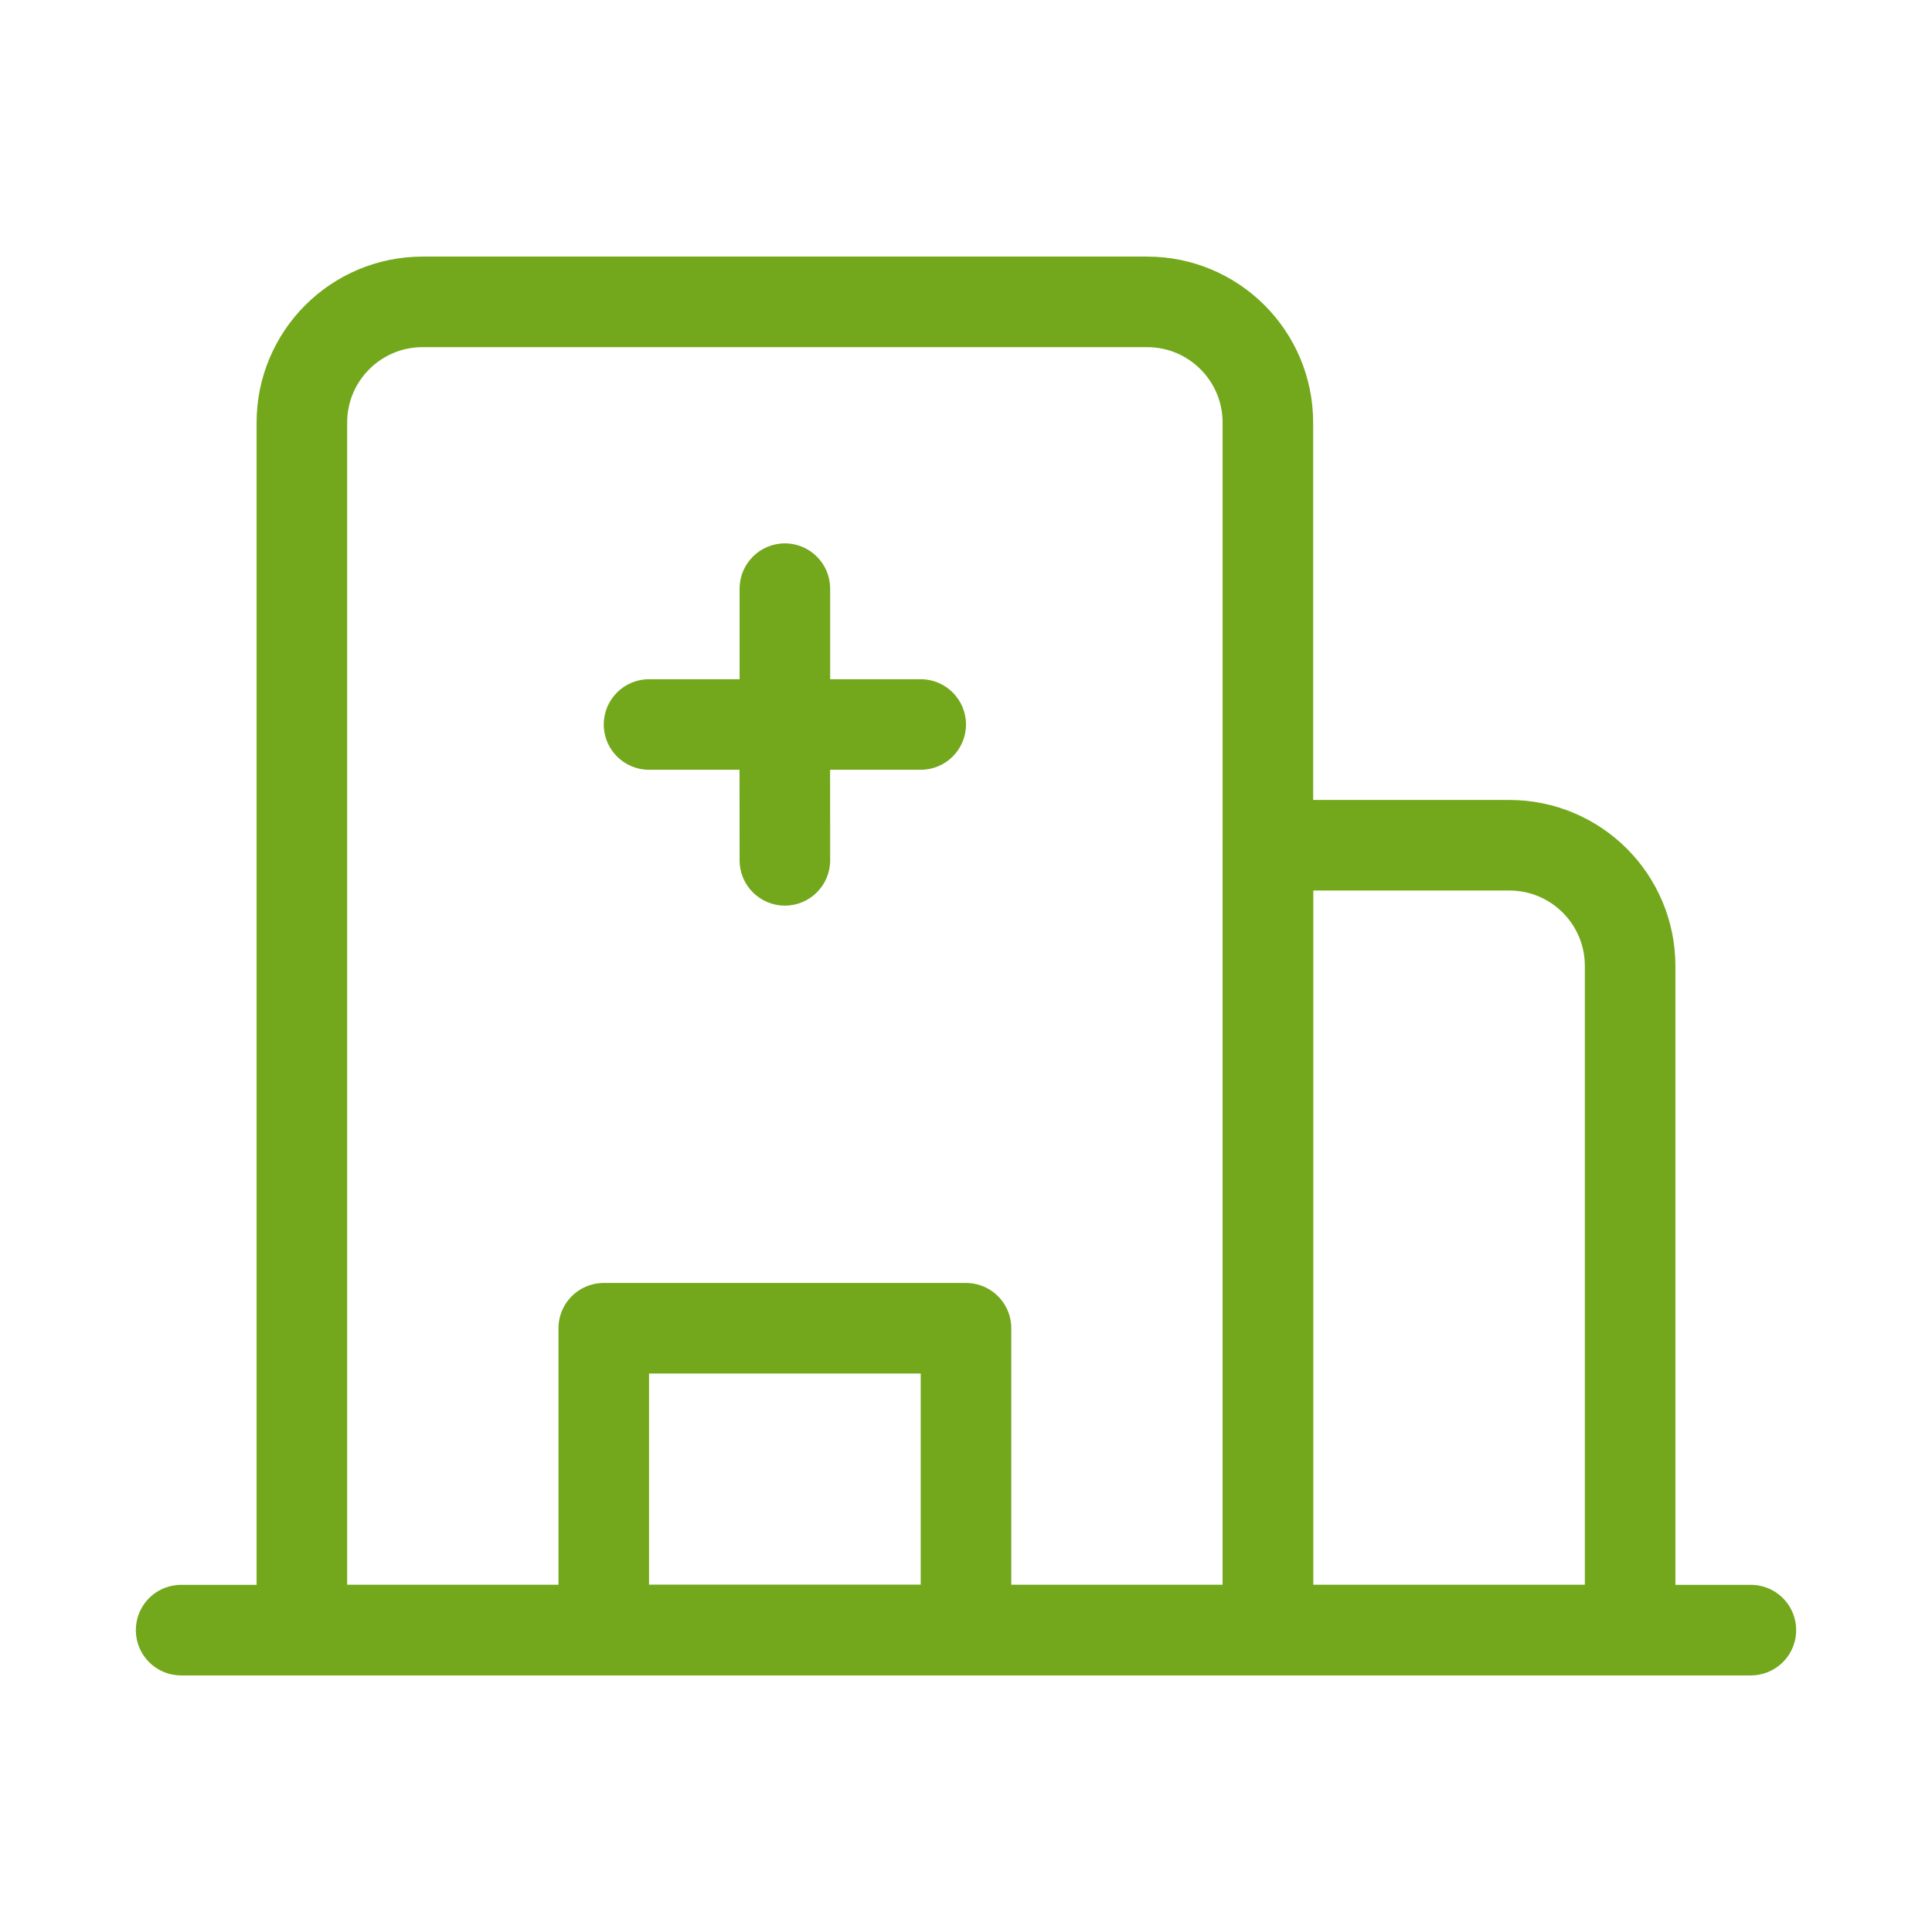 <?xml version="1.0" encoding="UTF-8"?>
<svg width="32px" height="32px" viewBox="0 0 32 32" version="1.1" xmlns="http://www.w3.org/2000/svg" xmlns:xlink="http://www.w3.org/1999/xlink">
    <!-- Generator: Sketch 64 (93537) - https://sketch.com -->
    <title>lftnav_icon_14_sel</title>
    <desc>Created with Sketch.</desc>
    <g id="图标汇总" stroke="none" stroke-width="1" fill="none" fill-rule="evenodd">
        <g id="绿谷后台图标汇总" transform="translate(-1320, -257)" fill-rule="nonzero">
            <g id="icon/医院管理/未选中-copy" transform="translate(1320, 257)">
                <path d="M7,5 L19,5 C20.105,5 21,5.895 21,7 L21,27 L21,27 L5,27 L5,7 C5,5.895 5.895,5 7,5 Z" id="Rectangle" stroke="#73A81C" stroke-width="1.5" stroke-linecap="round" stroke-linejoin="round"></path>
                <path d="M21,14 L25,14 C26.105,14 27,14.895 27,16 L27,27 L27,27 L21,27 L21,14 Z" id="Rectangle-Copy" stroke="#73A81C" stroke-width="1.5" stroke-linecap="round" stroke-linejoin="round"></path>
                <path d="M13,9 C13.414,9 13.75,9.336 13.75,9.75 L13.75,11.25 L15.25,11.25 C15.664,11.25 16,11.586 16,12 C16,12.414 15.664,12.75 15.25,12.75 L13.749,12.75 L13.75,14.25 C13.75,14.664 13.414,15 13,15 C12.586,15 12.25,14.664 12.25,14.25 L12.249,12.75 L10.75,12.75 C10.336,12.75 10,12.414 10,12 C10,11.586 10.336,11.25 10.75,11.25 L12.25,11.25 L12.25,9.75 C12.25,9.336 12.586,9 13,9 Z" id="Combined-Shape" fill="#73A81C"></path>
                <rect id="Rectangle" stroke="#73A81C" stroke-width="1.5" stroke-linecap="round" stroke-linejoin="round" x="10" y="22" width="6" height="5"></rect>
                <line x1="3" y1="27" x2="29" y2="27" id="Path-3" stroke="#73A81C" stroke-width="1.5" stroke-linecap="round" stroke-linejoin="round"></line>
            </g>
        </g>
    </g>
</svg>
